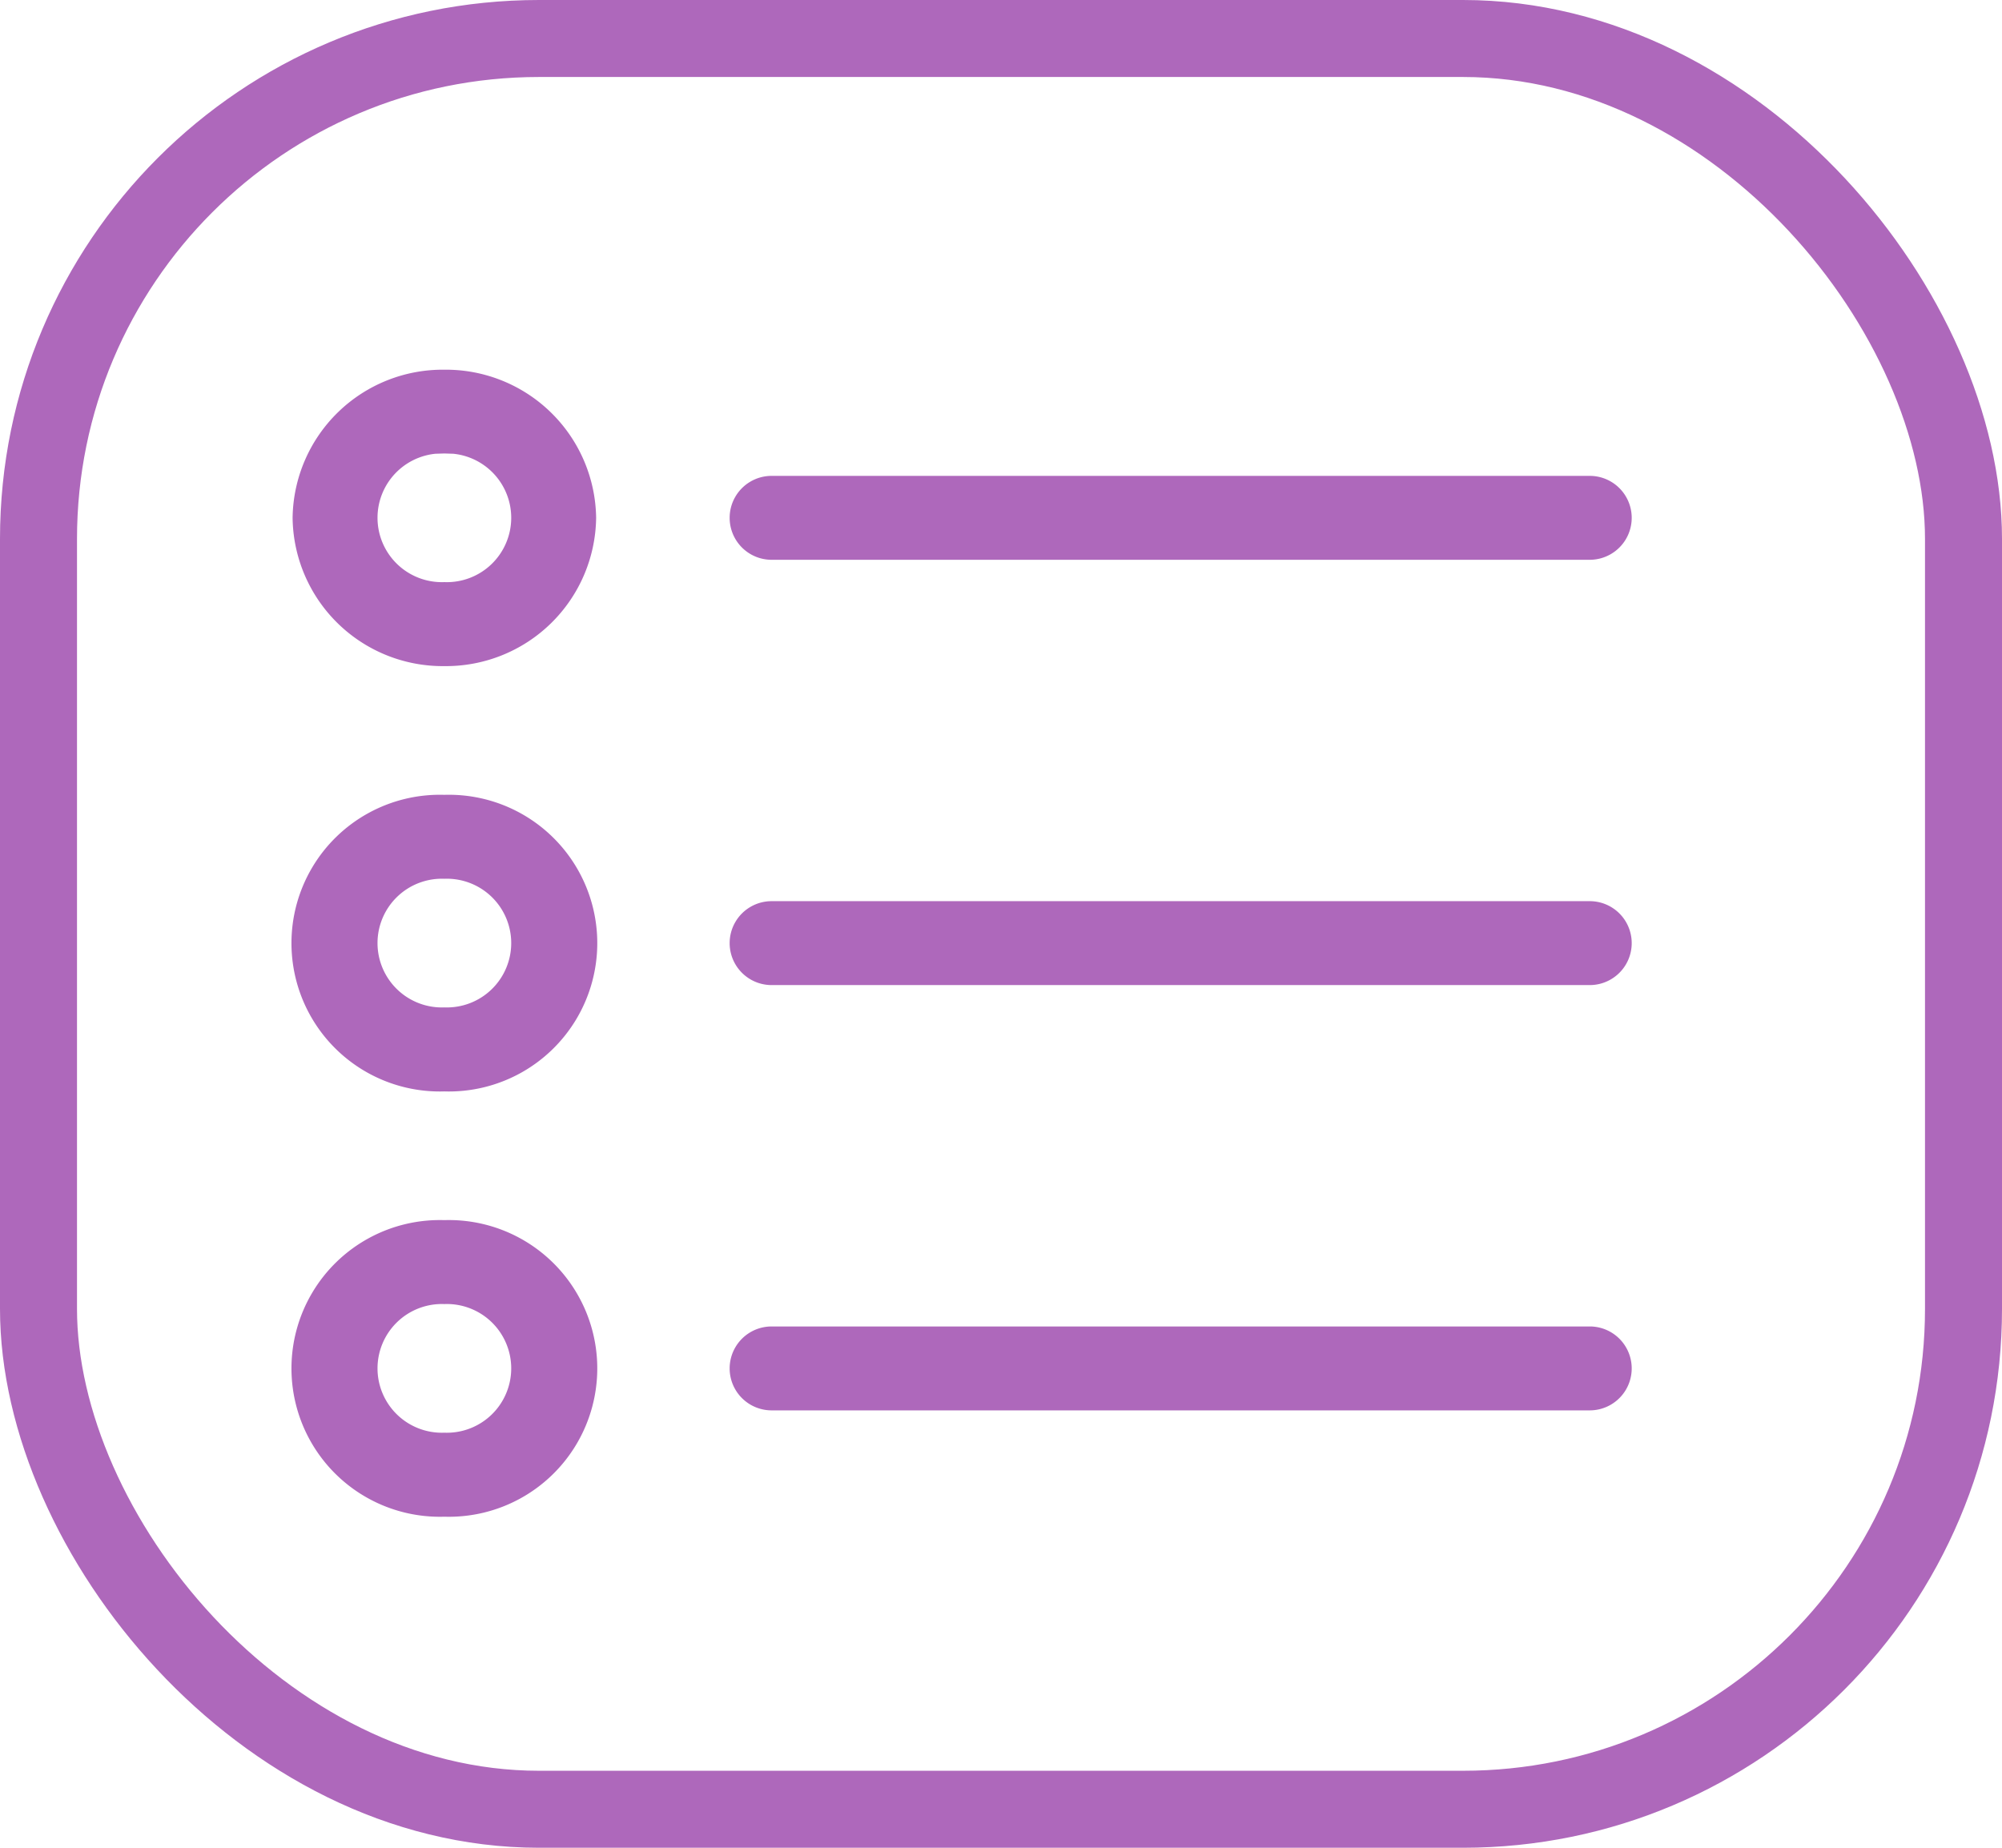 <svg id="list" xmlns="http://www.w3.org/2000/svg" width="26" height="24" viewBox="0 0 26 24">
  <g id="Rectangle_819" data-name="Rectangle 819" fill="none" stroke="#ae68bb" stroke-width="1">
    <rect width="26" height="24" rx="7" stroke="none"/>
    <rect x="0.5" y="0.5" width="25" height="23" rx="6.5" fill="none"/>
  </g>
  <path id="Path_4560" data-name="Path 4560" d="M1.771,5.45A1.75,1.75,0,0,1,0,3.724,1.75,1.75,0,0,1,1.771,2,1.751,1.751,0,0,1,3.542,3.724,1.751,1.751,0,0,1,1.771,5.45Zm0-2.762a1.036,1.036,0,1,0,0,2.071,1.036,1.036,0,1,0,0-2.071Z" transform="translate(4 3.002)" fill="#ae68bb" stroke="#ae68bb" stroke-width="0.4"/>
  <path id="Path_4561" data-name="Path 4561" d="M8.354,4.688a.345.345,0,1,1,0-.69H18.979a.345.345,0,1,1,0,.69Z" transform="translate(1.667 2.383)" fill="#ae68bb" stroke="#ae68bb" stroke-width="0.4"/>
  <path id="Path_4562" data-name="Path 4562" d="M1.771,13.45a1.727,1.727,0,1,1,0-3.452,1.727,1.727,0,1,1,0,3.452Zm0-2.762a1.036,1.036,0,1,0,0,2.071,1.036,1.036,0,1,0,0-2.071Z" transform="translate(4 0.526)" fill="#ae68bb" stroke="#ae68bb" stroke-width="0.4"/>
  <path id="Path_4563" data-name="Path 4563" d="M8.354,12.688a.345.345,0,1,1,0-.69H18.979a.345.345,0,1,1,0,.69Z" transform="translate(1.667 -0.093)" fill="#ae68bb" stroke="#ae68bb" stroke-width="0.4"/>
  <path id="Path_4564" data-name="Path 4564" d="M1.771,21.45a1.727,1.727,0,1,1,0-3.452,1.727,1.727,0,1,1,0,3.452Zm0-2.762a1.036,1.036,0,1,0,0,2.071,1.036,1.036,0,1,0,0-2.071Z" transform="translate(4 -1.95)" fill="#ae68bb" stroke="#ae68bb" stroke-width="0.4"/>
  <path id="Path_4565" data-name="Path 4565" d="M8.354,20.688a.345.345,0,1,1,0-.69H18.979a.345.345,0,1,1,0,.69Z" transform="translate(1.667 -2.569)" fill="#ae68bb" stroke="#ae68bb" stroke-width="0.4"/>
</svg>
